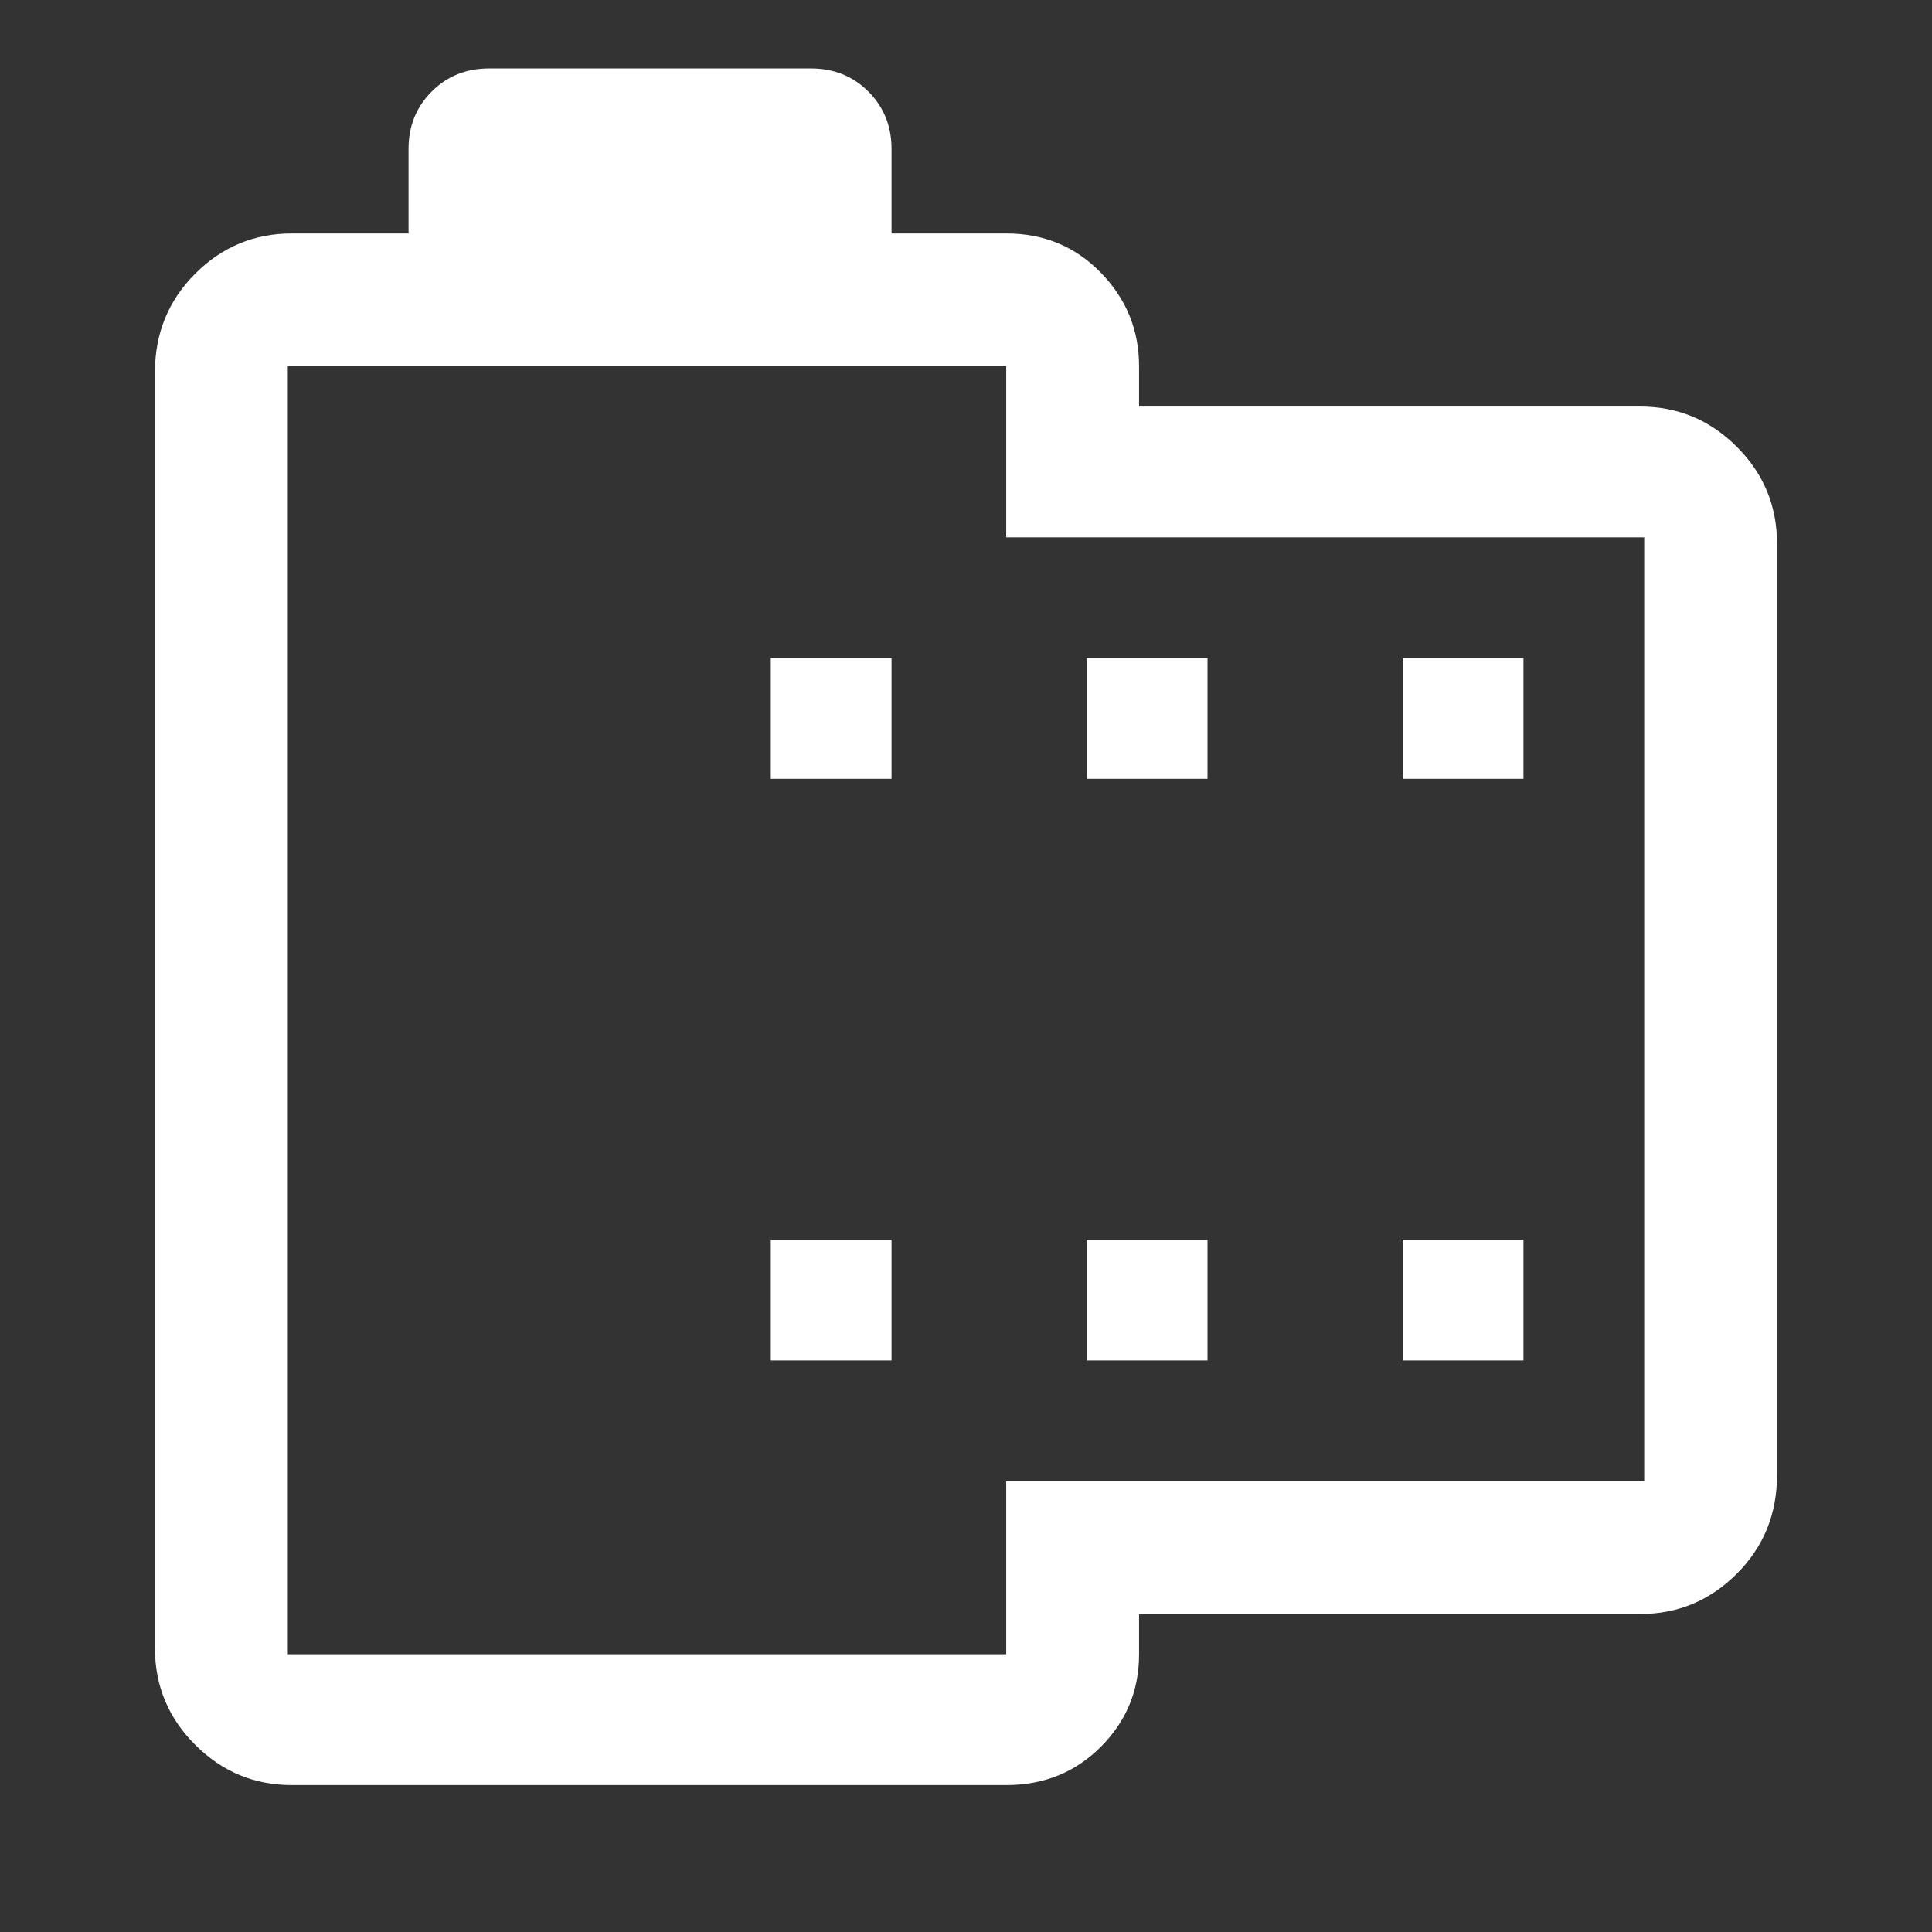 <svg width="50" height="50" viewBox="0 0 50 50" fill="none" xmlns="http://www.w3.org/2000/svg">
<rect x="0" y="0" width="50" height="50" fill="#333333" stroke="none"/>
<path d="M42.448 41.771H29.479V42.812C29.479 43.75 29.149 44.548 28.489 45.208C27.83 45.868 27.014 46.198 26.041 46.198H7.552C6.58 46.198 5.746 45.851 5.052 45.156C4.357 44.462 4.01 43.628 4.01 42.656V9.635C4.01 8.628 4.357 7.778 5.052 7.083C5.746 6.389 6.58 6.042 7.552 6.042H10.573V3.854C10.573 3.264 10.772 2.769 11.172 2.37C11.571 1.97 12.066 1.771 12.656 1.771H20.989C21.58 1.771 22.075 1.97 22.474 2.37C22.873 2.769 23.073 3.264 23.073 3.854V6.042H26.041C27.014 6.042 27.83 6.38 28.489 7.057C29.149 7.734 29.479 8.542 29.479 9.479V10.521H42.448C43.42 10.521 44.253 10.868 44.948 11.562C45.642 12.257 45.989 13.09 45.989 14.062V38.177C45.989 39.184 45.642 40.035 44.948 40.729C44.253 41.423 43.42 41.771 42.448 41.771ZM42.552 38.333V13.906H26.041V9.479H7.448V42.812H26.041V38.333H42.552ZM19.948 35.208H23.073V32.083H19.948V35.208ZM19.948 20.156H23.073V17.031H19.948V20.156ZM28.125 35.208H31.25V32.083H28.125V35.208ZM28.125 20.156H31.25V17.031H28.125V20.156ZM36.302 35.208H39.427V32.083H36.302V35.208ZM36.302 20.156H39.427V17.031H36.302V20.156ZM7.448 9.479V42.812V9.479V9.479Z" fill="white"/>
</svg>
